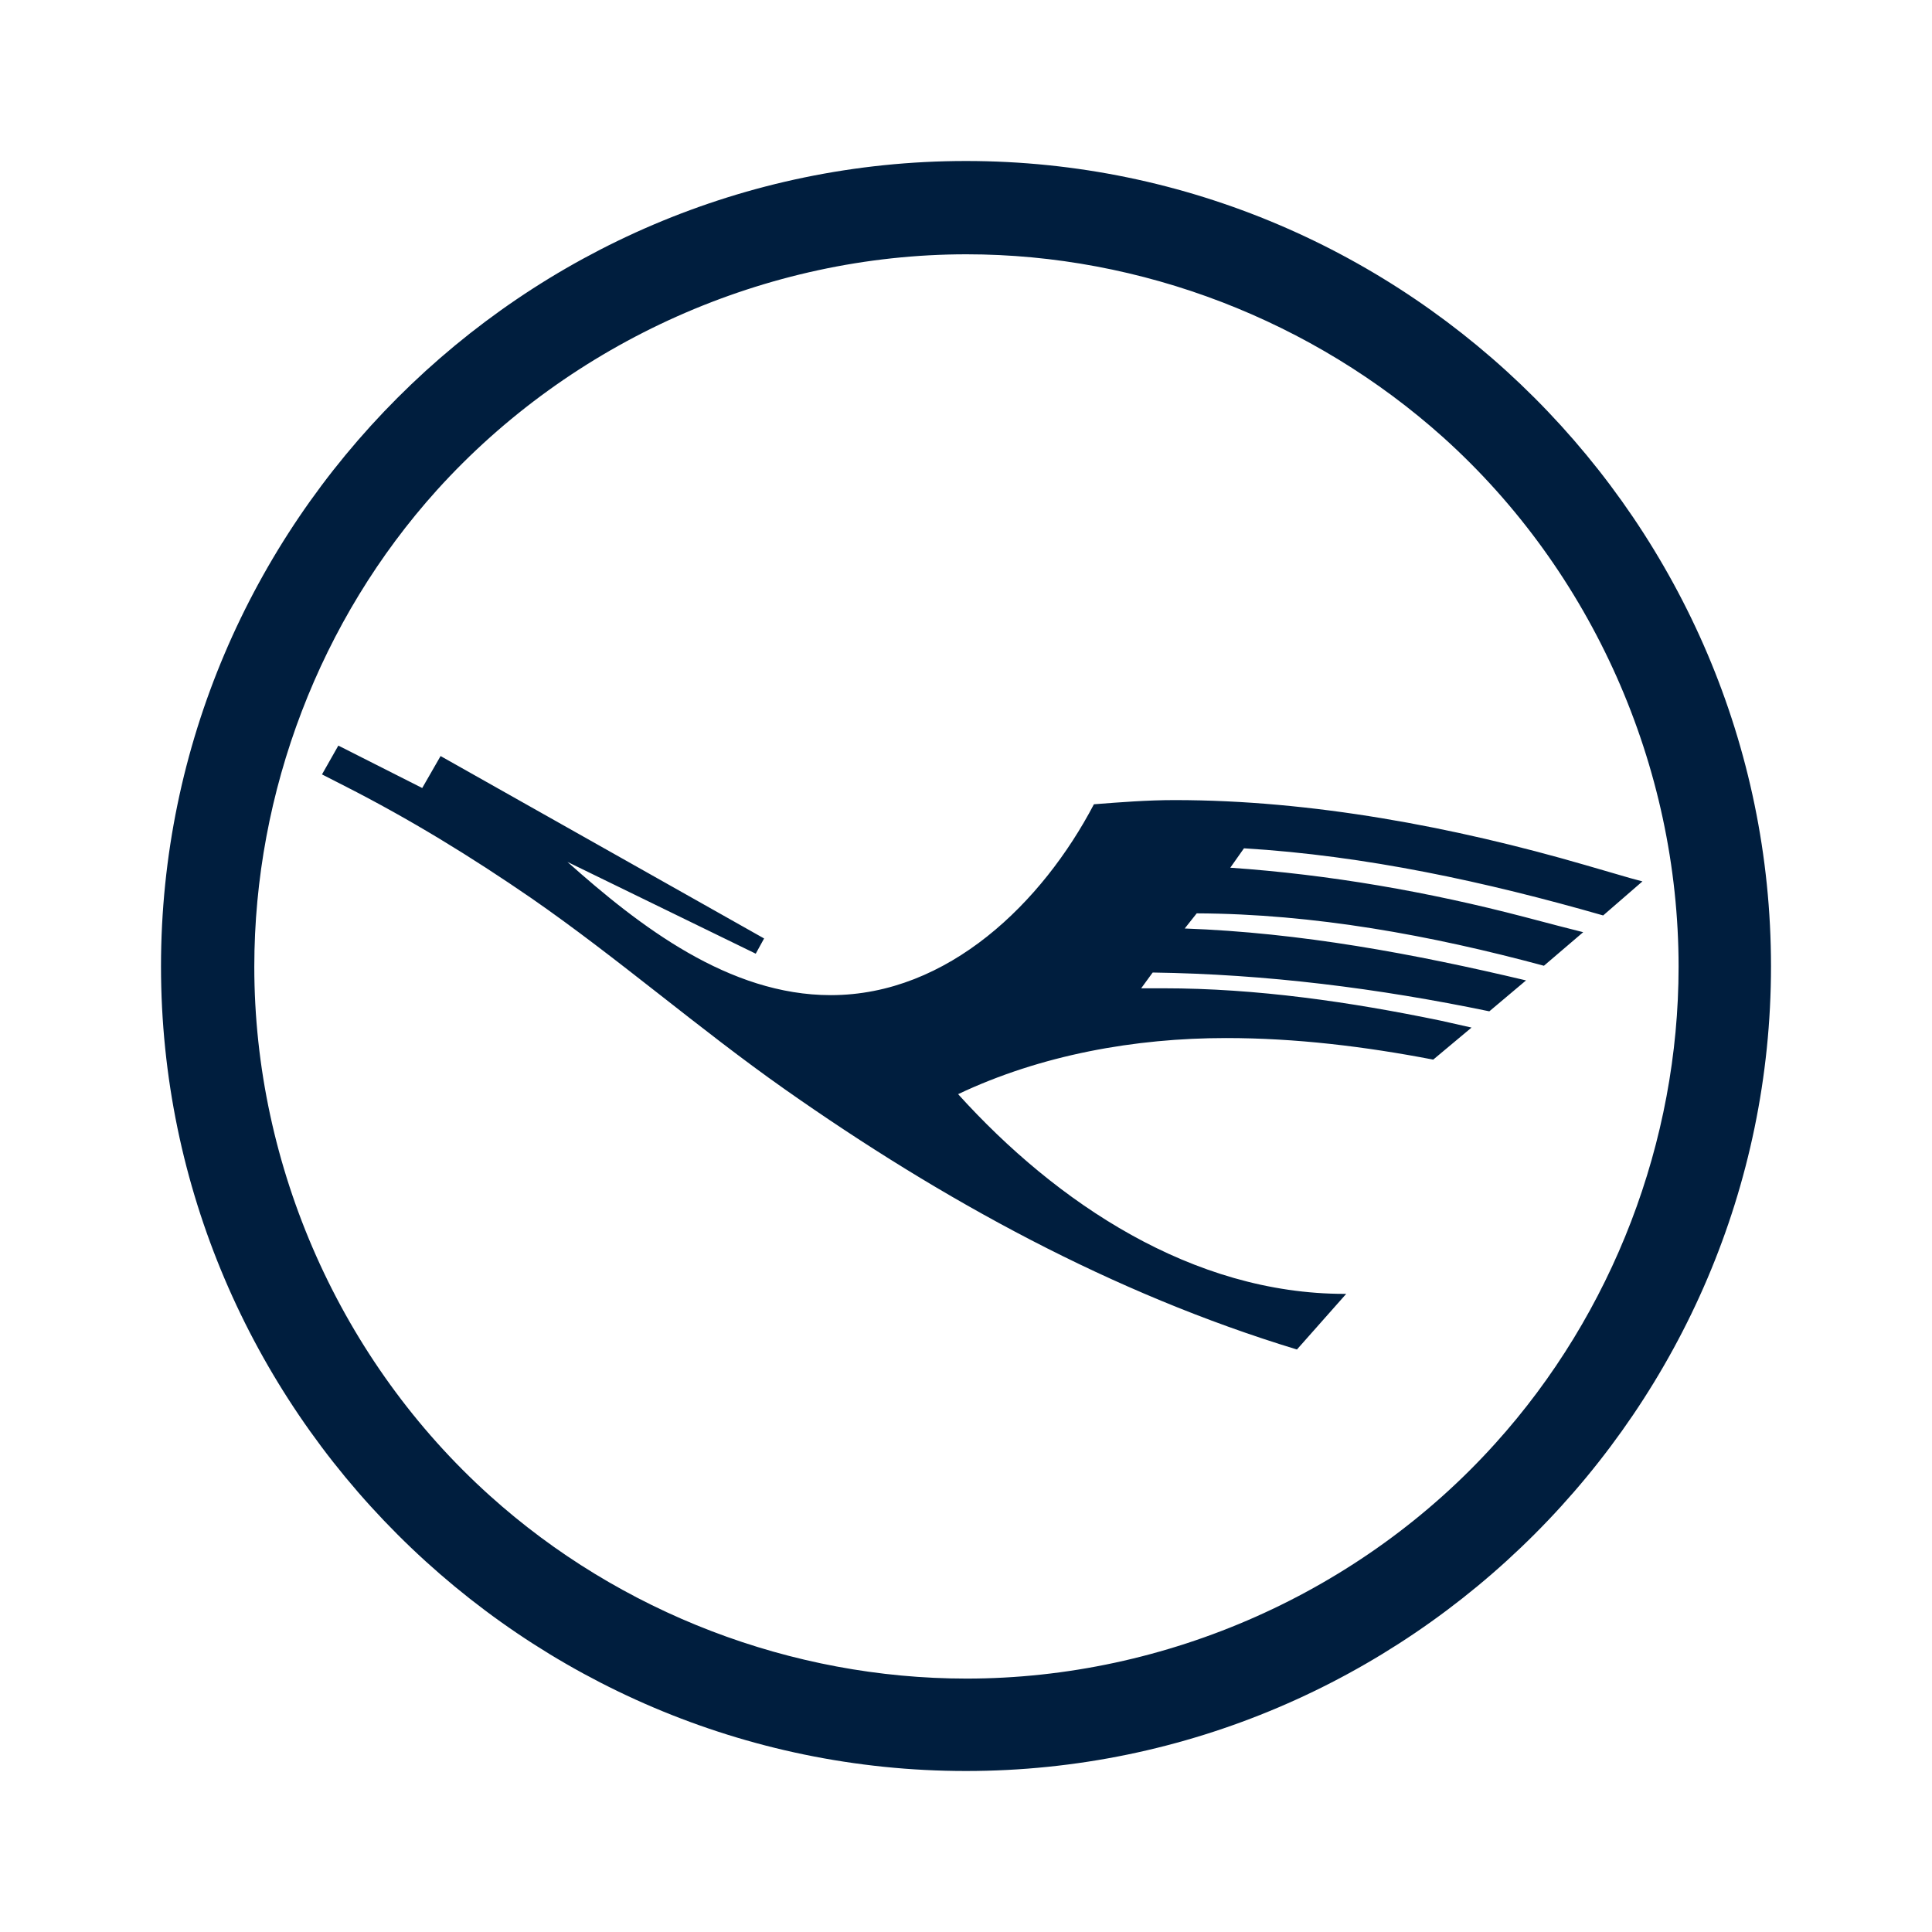 <?xml version="1.0" encoding="UTF-8"?>
<svg width="24px" height="24px" viewBox="0 0 24 24" version="1.1" xmlns="http://www.w3.org/2000/svg" xmlns:xlink="http://www.w3.org/1999/xlink">
    <!-- Generator: Sketch 62 (91390) - https://sketch.com -->
    <title>icons / 24x24 / brands / miles and more</title>
    <desc>Created with Sketch.</desc>
    <defs>
        <path d="M12,22 C6.503,22 2,17.499 2,12.004 C2,6.508 6.503,2 12,2 C17.497,2 22,6.508 22,12.004 C22,17.492 17.497,22 12,22 L12,22 Z M17.928,5.433 C16.309,3.981 14.181,3.159 12.006,3.159 C9.519,3.159 7.098,4.24 5.427,6.089 C3.975,7.7 3.159,9.834 3.159,12.009 C3.159,14.495 4.234,16.914 6.084,18.579 C7.702,20.037 9.837,20.852 12.006,20.852 C14.492,20.852 16.913,19.778 18.577,17.929 C20.036,16.312 20.852,14.177 20.852,12.009 C20.852,9.517 19.778,7.097 17.928,5.433 L17.928,5.433 Z M19.915,11.372 C18.462,10.955 16.964,10.629 15.453,10.538 L15.283,10.779 C16.515,10.864 17.746,11.079 18.938,11.391 L19.361,11.502 L19.667,11.58 L19.179,11.997 C17.778,11.619 16.326,11.352 14.866,11.346 L14.717,11.534 C16.156,11.586 17.557,11.847 18.957,12.179 L18.501,12.563 C17.12,12.277 15.733,12.101 14.319,12.081 L14.176,12.277 L14.456,12.277 C15.609,12.277 16.775,12.446 17.902,12.68 L18.28,12.765 L17.804,13.163 C16.957,13 16.097,12.895 15.231,12.895 C14.098,12.895 12.932,13.104 11.902,13.592 C13.127,14.947 14.814,16.073 16.703,16.073 L16.723,16.073 L16.111,16.764 C13.817,16.067 11.707,14.908 9.753,13.534 C8.678,12.778 7.681,11.906 6.6,11.157 C5.851,10.642 5.089,10.174 4.28,9.763 L4,9.62 L4.203,9.262 L5.245,9.789 L5.473,9.392 L9.492,11.658 L9.388,11.847 L7.049,10.707 C7.948,11.509 9.056,12.362 10.32,12.362 C11.779,12.362 12.951,11.209 13.589,9.991 C13.922,9.965 14.254,9.939 14.593,9.939 C16.293,9.939 18.058,10.271 19.693,10.746 L20.254,10.909 L20.403,10.949 L19.915,11.372 L19.915,11.372 Z" id="path-1"></path>
    </defs>
    <g id="icons-/-24x24-/-brands-/-miles-and-more" stroke="none" stroke-width="1" fill="none" fill-rule="evenodd">
        <g id="icon">
            <mask id="mask-2" fill="white">
                <use xlink:href="#path-1"></use>
            </mask>
            <use id="shape" fill="#001E3E" fill-rule="nonzero" xlink:href="#path-1"></use>
        </g>
    </g>
</svg>